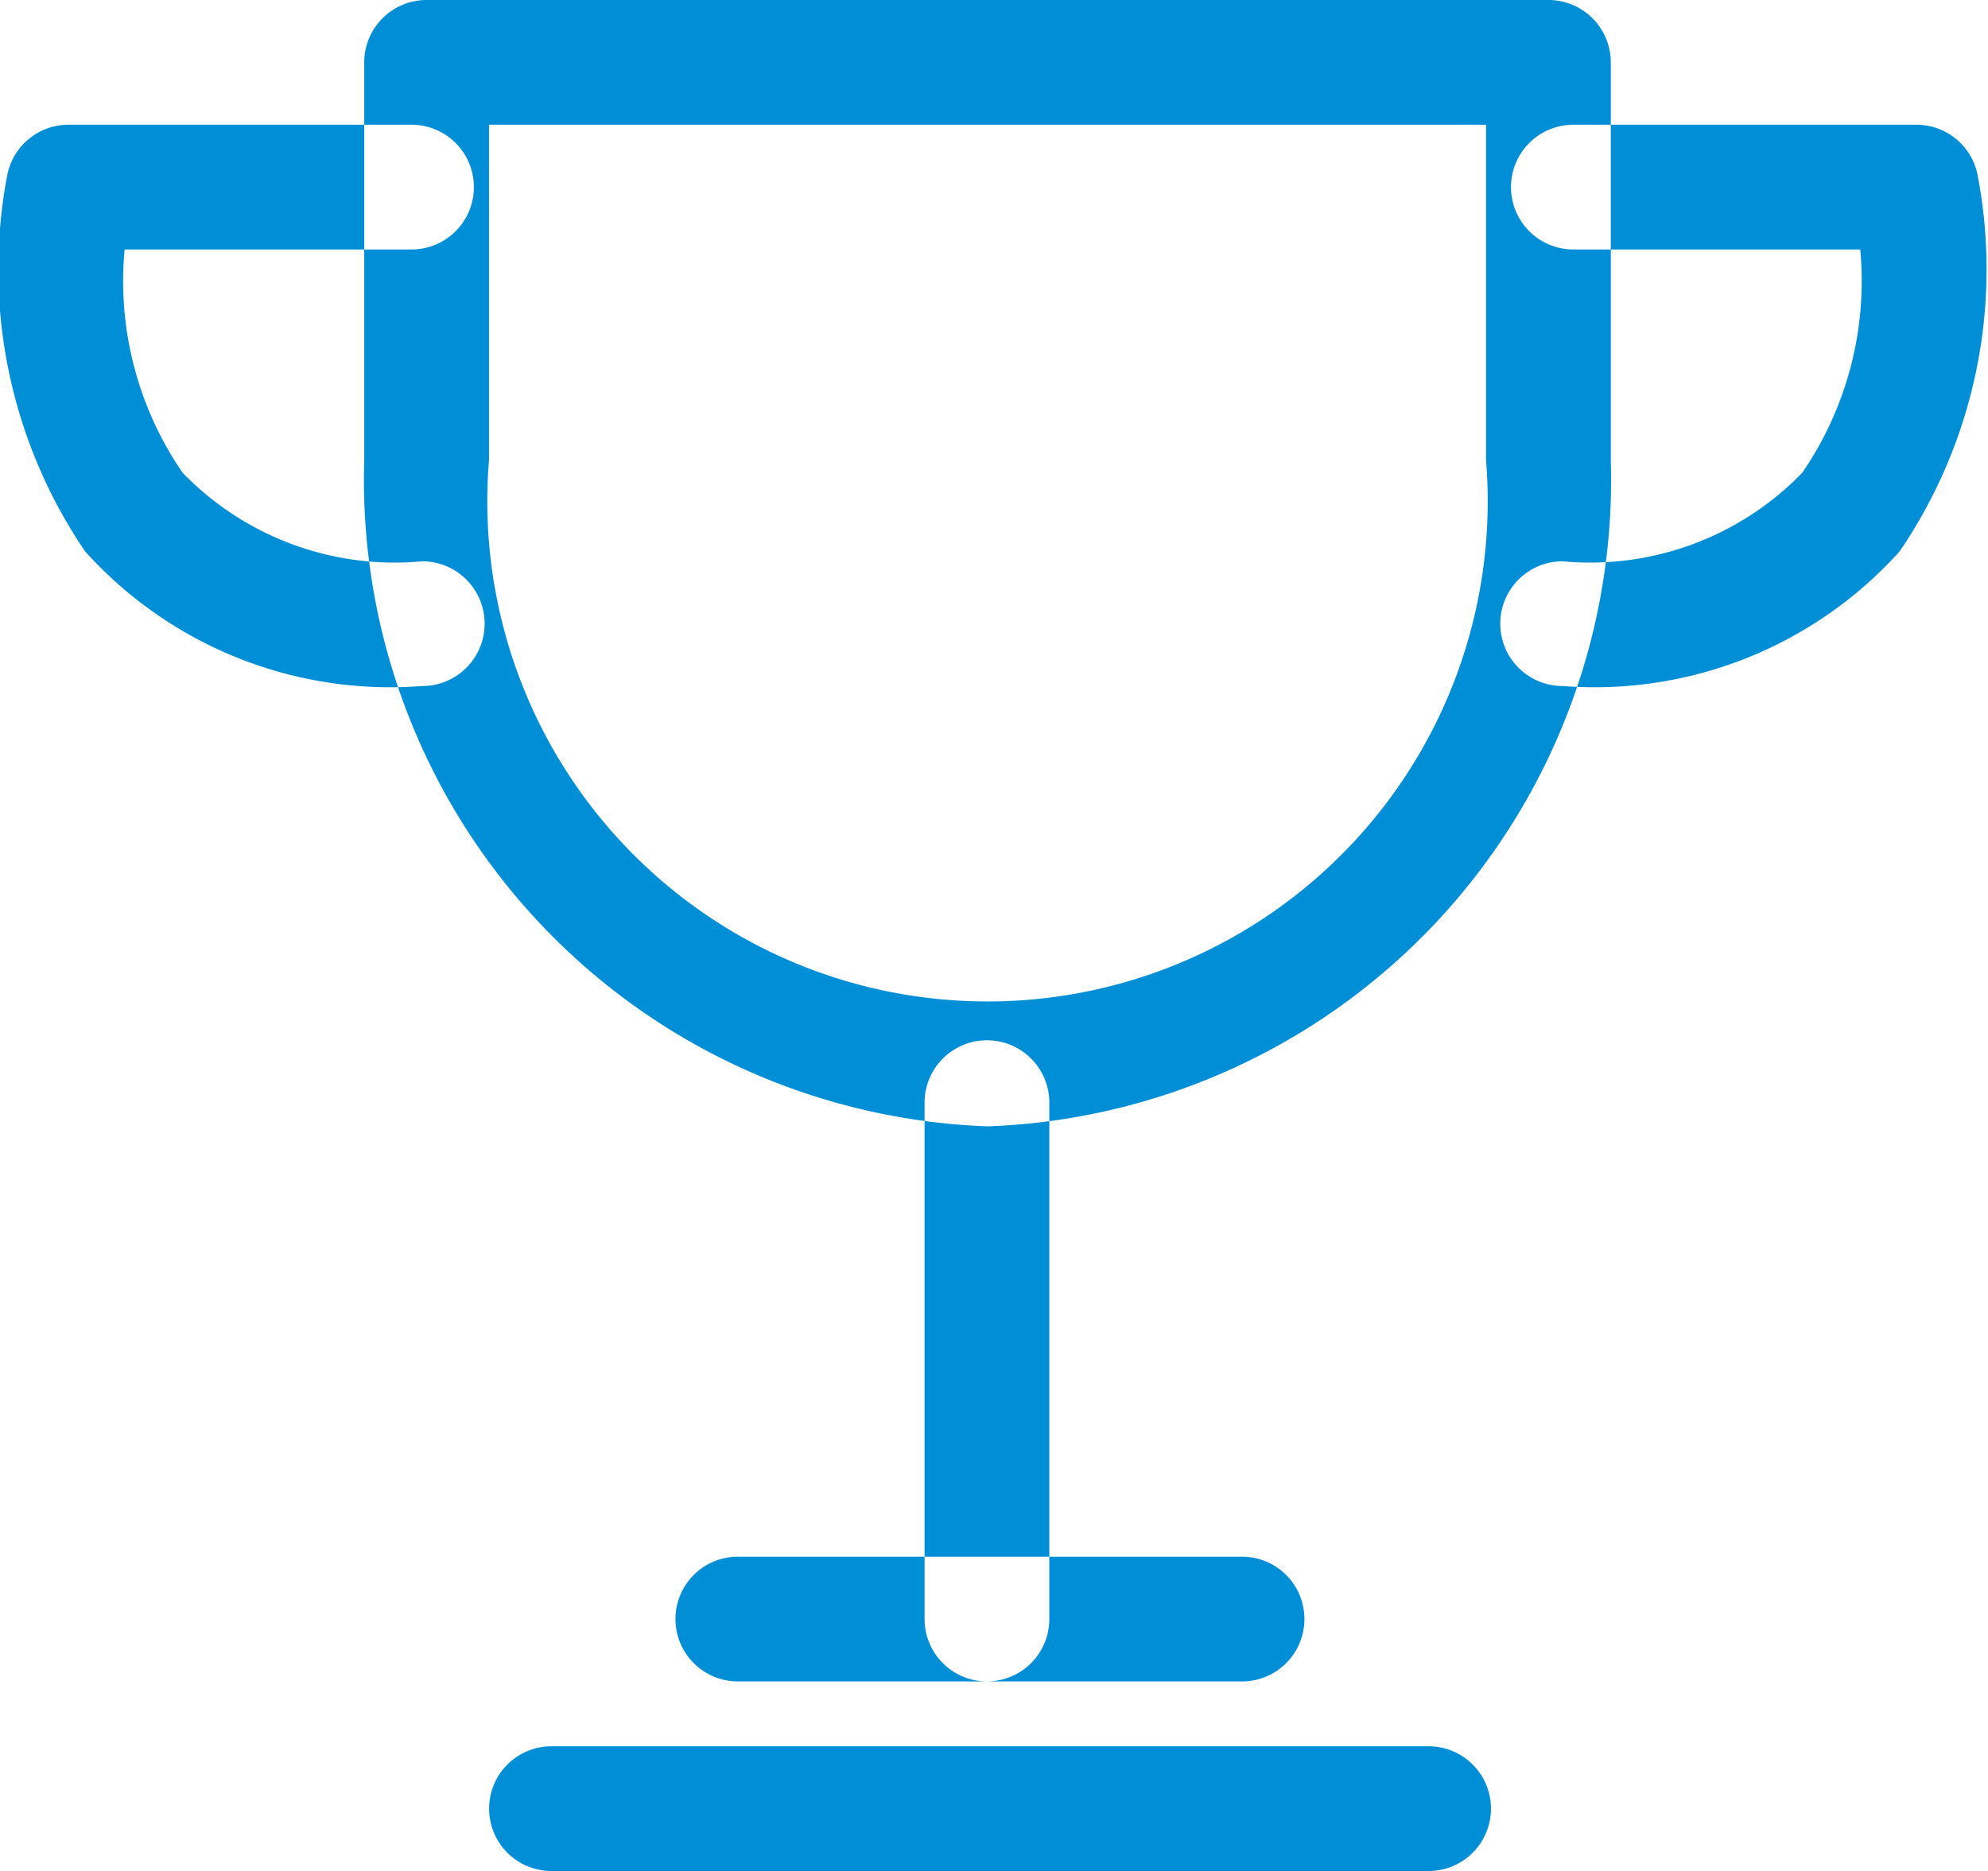 <svg xmlns="http://www.w3.org/2000/svg" width="15.937" height="15"><path d="M7.92 9.03a5.186 5.186 0 01-5-5.34V.5a.5.5 0 01.5-.5h8.993a.5.5 0 01.5.5v3.19A5.185 5.185 0 017.92 9.03zM3.92 1v2.69a4.01 4.01 0 107.993 0V1H3.92zm3.992 12.48a.5.5 0 01-.5-.5V8.84a.5.5 0 011 0v4.14a.5.5 0 01-.497.5zm2.045 0H5.915a.5.5 0 01-.5-.5.5.5 0 01.5-.5h4.042a.5.5 0 01.5.5.5.5 0 01-.497.5zM11.451 15h-7.03a.5.5 0 110-1h7.03a.5.5 0 01.003 1zm1.076-9.5a.5.5 0 01-.5-.5.5.5 0 01.5-.5 2.367 2.367 0 001.921-.71A2.717 2.717 0 0014.913 2h-2.3a.5.5 0 01-.5-.5.5.5 0 01.5-.5h2.75a.5.5 0 01.49.4 4.016 4.016 0 01-.624 3.02A3.289 3.289 0 0112.53 5.5zm-9.145 0a3.29 3.29 0 01-2.7-1.08A4.019 4.019 0 01.059 1.4a.5.5 0 01.49-.4h2.75a.5.5 0 01.5.5.5.5 0 01-.5.5h-2.3a2.711 2.711 0 00.465 1.79 2.366 2.366 0 001.921.71.5.5 0 01.5.5.5.5 0 01-.5.5z" fill="#008ed6" fill-rule="evenodd"/></svg>